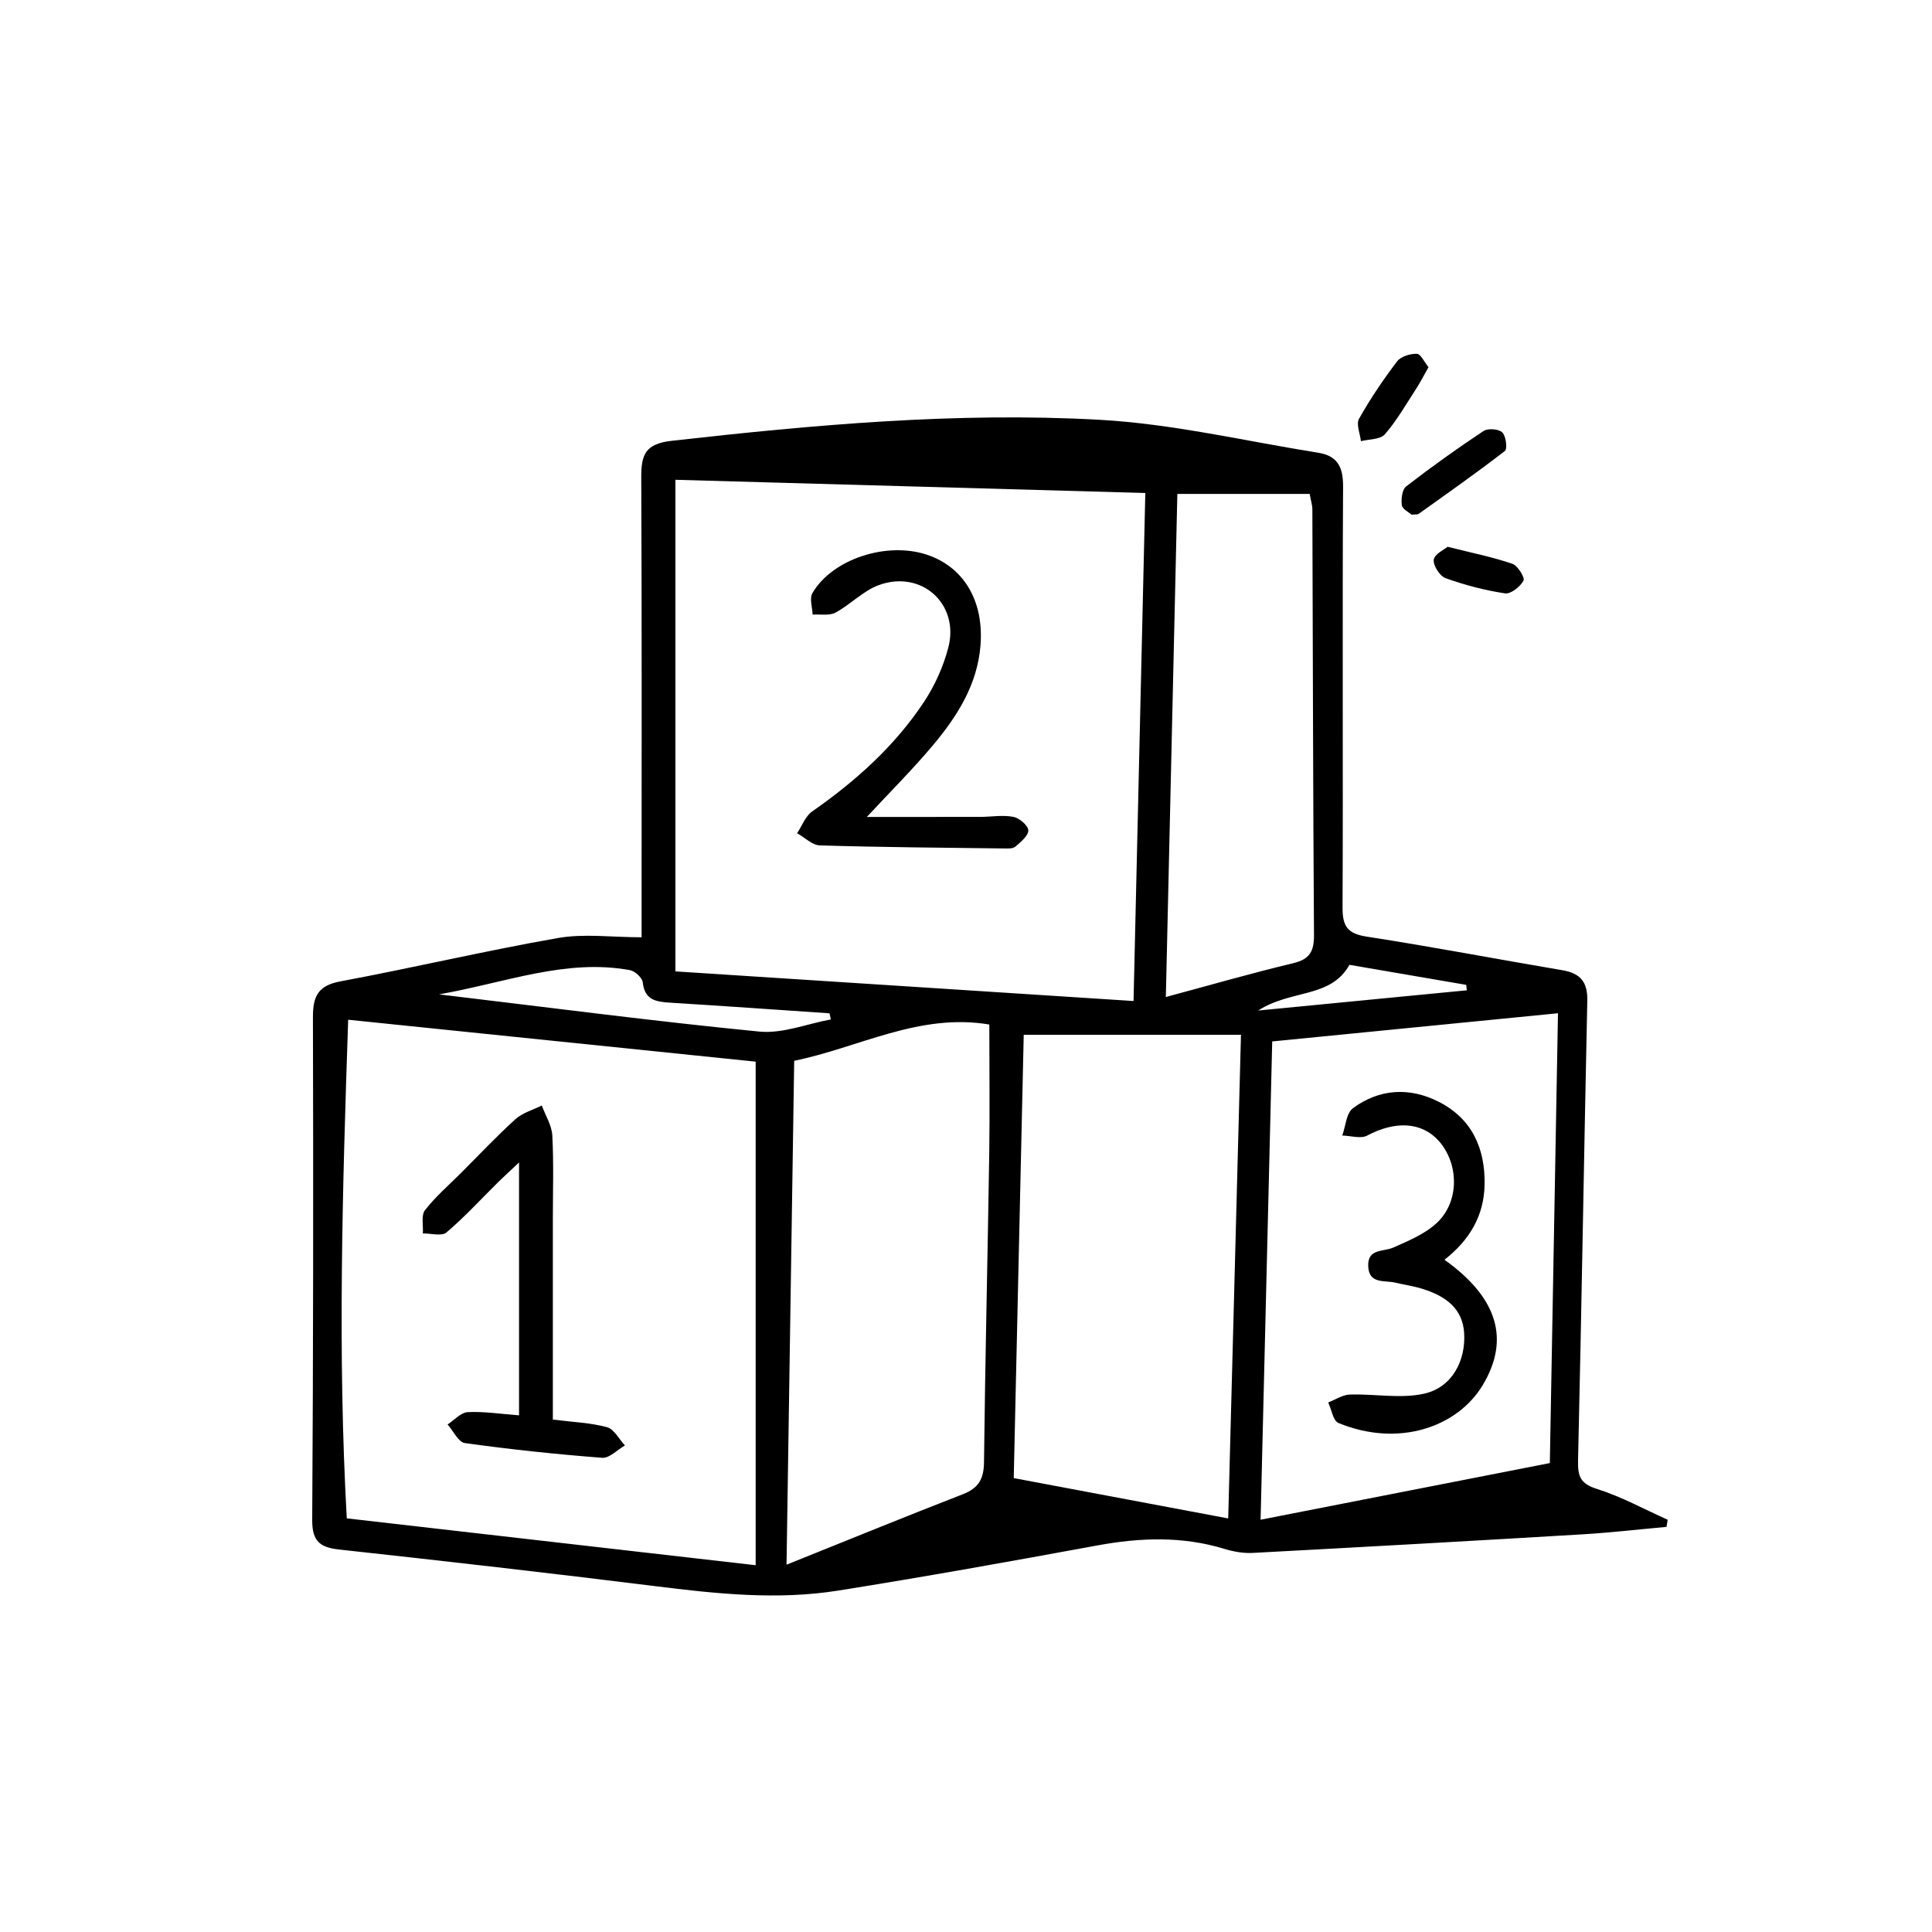 <?xml version="1.0" encoding="utf-8"?>
<!-- Generator: Adobe Illustrator 26.0.1, SVG Export Plug-In . SVG Version: 6.00 Build 0)  -->
<svg version="1.1" id="Camada_1" xmlns="http://www.w3.org/2000/svg" xmlns:xlink="http://www.w3.org/1999/xlink" x="0px" y="0px"
	 viewBox="0 0 512 512" style="enable-background:new 0 0 512 512;" xml:space="preserve">
<g>
	<path d="M441.95,402.75c-0.17,1.01-0.14,0.88-0.31,1.89c-7.45,0.67-14.89,1.54-22.36,1.98c-29.1,1.74-58.21,3.37-87.32,4.92
		c-2.47,0.13-5.09-0.34-7.47-1.07c-11.19-3.41-22.37-3-33.75-0.9c-22.83,4.2-45.68,8.3-68.6,11.95
		c-16.19,2.58-32.38,0.84-48.56-1.18c-27.87-3.47-55.78-6.65-83.7-9.7c-5.22-0.57-7.17-2.28-7.14-7.87
		c0.28-44.4,0.31-88.79,0.19-133.19c-0.01-5.51,1.31-8.39,7.26-9.5c19.28-3.6,38.4-8.12,57.71-11.5c6.92-1.21,14.24-0.19,22.13-0.19
		c0-2.54,0-4.81,0-7.07c0-38.28,0.08-76.56-0.09-114.85c-0.03-5.97,1.08-8.87,8.06-9.65c37.65-4.24,75.4-7.66,113.24-5.58
		c19.49,1.07,38.78,5.66,58.15,8.75c4.94,0.79,6.57,3.66,6.54,8.88c-0.22,37.22,0.03,74.45-0.14,111.67
		c-0.02,4.98,1.35,6.9,6.43,7.68c17.31,2.67,34.51,5.98,51.78,8.89c4.79,0.81,6.76,3.07,6.65,8.1c-0.88,40.59-1.5,81.19-2.45,121.78
		c-0.1,4.26,0.59,6.21,5.03,7.6C429.69,396.63,435.73,399.96,441.95,402.75z M300.4,265.28c1.05-45.28,2.07-89.57,3.12-134.63
		c-41.96-1.18-83.22-2.34-124.53-3.5c0,44.15,0,86.8,0,130.28C219.32,260.05,259.35,262.63,300.4,265.28z M200.26,281.35
		c-35.29-3.63-71.31-7.34-107.99-11.11c-1.52,45.09-2.81,88.5-0.37,132.14c36.24,4.15,71.63,8.21,108.36,12.42
		C200.26,370.26,200.26,326.77,200.26,281.35z M410.72,387.73c0.72-39.93,1.44-79.47,2.16-119.21c-25.54,2.52-50.25,4.96-75.73,7.47
		c-1.04,42.57-2.05,84.41-3.08,126.75C360.48,397.57,385.48,392.67,410.72,387.73z M268.65,391.71
		c19.35,3.64,37.93,7.13,56.84,10.69c1.12-42.63,2.23-84.59,3.38-128.17c-19.16,0-38.07,0-57.57,0
		C270.43,312.58,269.55,351.82,268.65,391.71z M262.18,271.51c-18.6-3.13-34.57,6.12-51.71,9.61c-0.67,44.26-1.34,88.03-2.03,133.54
		c16.33-6.55,31.48-12.75,46.74-18.68c4.17-1.62,5.54-4.07,5.59-8.49c0.31-27.25,0.97-54.5,1.39-81.76
		C262.32,294.57,262.18,283.4,262.18,271.51z M312.01,130.9c-1.02,44.71-2.02,88.54-3.05,133.32c11.87-3.19,22.76-6.34,33.78-8.97
		c4.41-1.05,5.51-3.22,5.48-7.47c-0.25-37.59-0.29-75.18-0.43-112.78c0-1.17-0.4-2.34-0.71-4.11
		C335.43,130.9,324.11,130.9,312.01,130.9z M116.36,263.52c29.54,3.52,57.17,7.15,84.89,9.86c6.15,0.6,12.61-2.06,18.93-3.22
		c-0.12-0.54-0.24-1.08-0.35-1.62c-14.12-0.96-28.24-1.96-42.36-2.83c-3.68-0.23-6.63-0.73-7.13-5.36
		c-0.13-1.23-2.08-3.02-3.43-3.26C149.93,254.02,134.25,260.35,116.36,263.52z M388.72,262.44c-0.05-0.48-0.1-0.96-0.15-1.44
		c-10.33-1.77-20.65-3.55-30.95-5.31c-4.99,8.92-15.48,6.47-24.18,12.11C353.09,265.89,370.91,264.17,388.72,262.44z"/>
	<path d="M374.08,136.4c-0.7-0.64-2.44-1.48-2.58-2.52c-0.22-1.62,0.07-4.15,1.15-4.98c6.65-5.14,13.5-10.04,20.5-14.68
		c1.16-0.77,4.03-0.55,4.97,0.37c0.99,0.97,1.4,4.37,0.69,4.92c-7.45,5.77-15.18,11.19-22.85,16.67
		C375.67,136.39,375.15,136.29,374.08,136.4z"/>
	<path d="M378.57,97.31c-1.31,2.3-2.25,4.15-3.37,5.87c-2.64,4.05-5.06,8.31-8.21,11.93c-1.21,1.39-4.17,1.25-6.33,1.81
		c-0.22-2-1.31-4.5-0.51-5.93c2.98-5.29,6.41-10.37,10.09-15.22c1-1.31,3.48-2.06,5.25-2.01C376.5,93.79,377.46,95.95,378.57,97.31z
		"/>
	<path d="M383.62,144.9c6.7,1.69,12.05,2.75,17.17,4.51c1.43,0.49,3.38,3.68,2.95,4.47c-0.87,1.61-3.38,3.6-4.9,3.37
		c-5.34-0.81-10.66-2.2-15.75-4.03c-1.53-0.55-3.33-3.37-3.13-4.9C380.17,146.82,382.76,145.64,383.62,144.9z"/>
	<path d="M229.72,216.5c9.84,0,19.91,0.01,29.97-0.01c2.96-0.01,5.99-0.56,8.84-0.02c1.59,0.3,3.94,2.28,3.98,3.57
		c0.05,1.43-2,3.1-3.43,4.33c-0.67,0.58-2.03,0.49-3.07,0.48c-16.25-0.2-32.5-0.32-48.74-0.81c-2.04-0.06-4.02-2.11-6.03-3.23
		c1.31-1.96,2.2-4.51,4-5.77c11.54-8.05,21.9-17.33,29.67-29.09c2.84-4.3,5.08-9.29,6.39-14.28c3.04-11.56-7.04-20.72-18.36-16.63
		c-4.17,1.51-7.53,5.16-11.53,7.31c-1.64,0.88-4.02,0.39-6.06,0.53c-0.06-1.92-0.87-4.27-0.06-5.68
		c5.24-9.04,19.65-13.73,30.3-10.21c9.85,3.26,15.19,12.29,14.25,24.07c-0.83,10.4-6.16,18.76-12.58,26.42
		C241.84,203.94,235.84,209.91,229.72,216.5z"/>
	<path d="M146.51,376.2c5.4,0.69,10.02,0.84,14.35,2.02c1.88,0.52,3.19,3.16,4.75,4.84c-2.01,1.15-4.11,3.42-6.03,3.27
		c-12.16-0.93-24.3-2.22-36.38-3.9c-1.73-0.24-3.07-3.22-4.59-4.93c1.78-1.15,3.52-3.18,5.35-3.27c4.31-0.22,8.67,0.48,13.59,0.85
		c0-22.16,0-44.03,0-67.02c-2.12,2-3.91,3.63-5.64,5.33c-4.5,4.44-8.78,9.14-13.59,13.22c-1.26,1.07-4.13,0.23-6.26,0.27
		c0.14-2.1-0.5-4.79,0.57-6.17c2.78-3.59,6.3-6.62,9.54-9.86c4.78-4.78,9.42-9.72,14.42-14.25c1.88-1.7,4.63-2.45,6.99-3.63
		c0.97,2.65,2.65,5.27,2.79,7.97c0.39,7.4,0.14,14.83,0.14,22.24C146.51,340.61,146.51,358.04,146.51,376.2z"/>
	<path d="M382.8,333.85c14.18,10.1,17.36,21.18,10.15,33.2c-6.72,11.21-22.38,16.6-38.26,10.05c-1.41-0.58-1.82-3.57-2.7-5.44
		c1.91-0.73,3.81-2.03,5.74-2.09c6.59-0.21,13.45,1.17,19.72-0.24c7.36-1.66,11.04-8.75,10.56-16.12
		c-0.39-5.96-4.25-9.81-12.08-11.95c-2.03-0.55-4.13-0.86-6.19-1.35c-2.86-0.67-6.96,0.44-7.15-4.35c-0.19-4.75,3.98-3.75,6.69-4.96
		c4.14-1.84,8.65-3.7,11.78-6.79c5.78-5.7,5.47-15.53,0.28-21.4c-4.52-5.12-11.58-5.43-19.02-1.47c-1.71,0.91-4.38,0.04-6.61-0.01
		c0.9-2.47,1.07-5.94,2.84-7.25c7.03-5.18,15.03-5.61,22.74-1.69c8.81,4.48,12.34,12.38,12.14,22.01
		C393.26,322.15,389.53,328.57,382.8,333.85z"/>
</g>
</svg>
